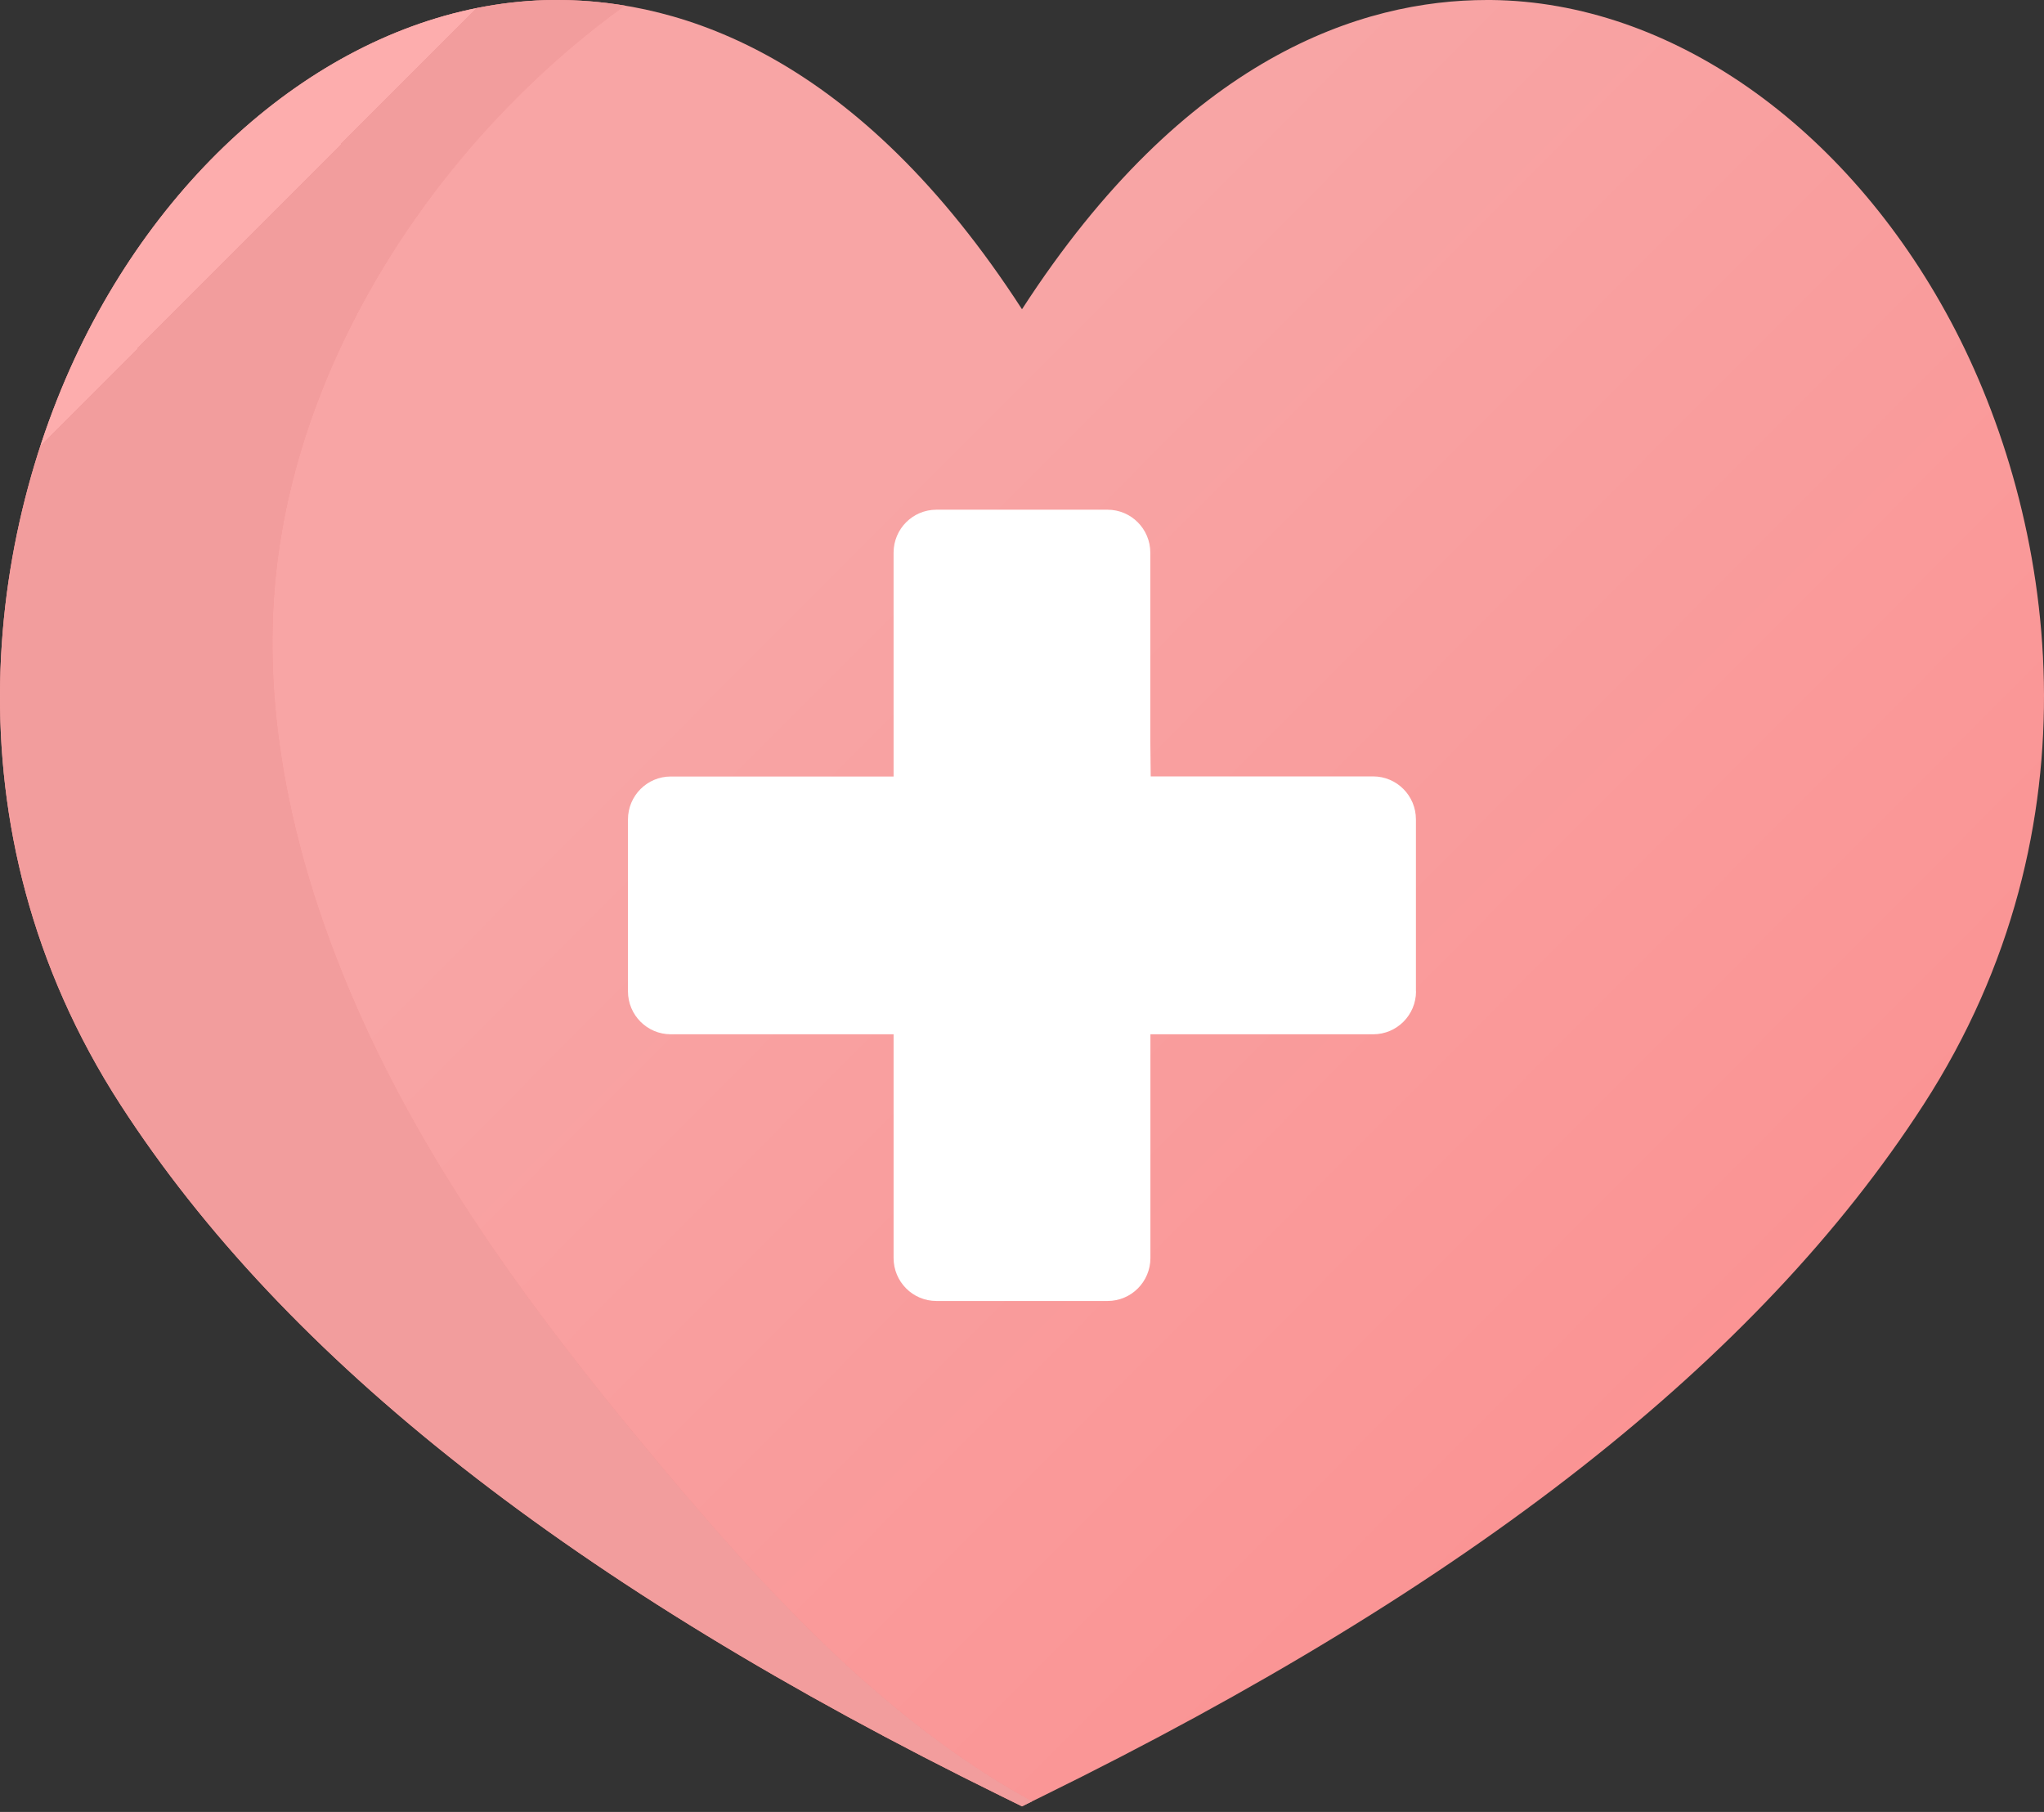 <svg width="132" height="117" viewBox="0 0 132 117" fill="none" xmlns="http://www.w3.org/2000/svg">
<rect x="0" y="0" width="132" height="117" fill="#333333" stroke="none"/>
<rect x="35.797" y="24.206" width="59.288" height="67.523" fill="white"/>
<path d="M125.975 20.744C119.2 8.07 107.833 0.122 96.306 0C96.217 0 96.121 0 96.032 0C87.969 0 76.564 3.638 66 19.969C55.437 3.638 44.031 0 35.968 0C35.879 0 35.783 0 35.694 0C24.167 0.122 12.8 8.07 6.025 20.744C-0.743 33.419 -3.837 53.362 7.786 71.339C18.432 87.805 37.04 102.408 64.673 115.985L66 116.638L67.327 115.985C94.96 102.408 113.568 87.805 124.214 71.339C135.837 53.362 132.743 33.419 125.975 20.744ZM91.446 64.013C91.446 65.543 90.208 66.786 88.683 66.786H74.293V81.234C74.293 82.765 73.055 84.007 71.531 84.007H60.469C58.945 84.007 57.707 82.765 57.707 81.234V66.786H43.316C41.792 66.786 40.554 65.543 40.554 64.013V52.914C40.554 51.383 41.792 50.141 43.316 50.141H57.707V35.686C57.707 34.155 58.945 32.913 60.469 32.913H71.524C73.049 32.913 74.286 34.155 74.286 35.686V47.816L74.312 50.134H88.677C90.202 50.134 91.439 51.377 91.439 52.907V64.013H91.446Z" fill="url(#paint0_linear)"/>
<path d="M63.85 114.659C55.704 109.472 49.064 102.241 42.838 94.838C36.013 86.717 29.512 78.218 24.767 68.72C24.039 67.266 23.344 65.774 22.7 64.256C19.038 55.681 16.825 46.196 17.839 36.928C19.395 22.627 28.473 9.114 39.885 0.704C40.044 0.589 40.203 0.48 40.363 0.365C38.819 0.109 37.346 0 35.968 0C35.879 0 35.783 0 35.694 0C24.167 0.122 12.8 8.07 6.025 20.744C-0.743 33.419 -3.837 53.362 7.786 71.339C18.432 87.805 37.04 102.408 64.673 115.985L66 116.638L66.657 116.312C65.7 115.793 64.763 115.242 63.85 114.659Z" fill="url(#paint1_linear)"/>
<path opacity="0.3" d="M63.85 114.659C55.704 109.472 49.064 102.241 42.838 94.838C36.013 86.717 29.512 78.218 24.767 68.72C24.039 67.266 23.344 65.774 22.7 64.256C19.038 55.681 16.825 46.196 17.839 36.928C19.395 22.627 28.473 9.114 39.885 0.704C40.044 0.589 40.203 0.48 40.363 0.365C38.819 0.109 37.346 0 35.968 0C35.879 0 35.783 0 35.694 0C24.167 0.122 12.8 8.07 6.025 20.744C-0.743 33.419 -3.837 53.362 7.786 71.339C18.432 87.805 37.04 102.408 64.673 115.985L66 116.638L66.657 116.312C65.7 115.793 64.763 115.242 63.85 114.659Z" fill="white"/>
<defs>
<linearGradient id="paint0_linear" x1="141.041" y1="120.361" x2="34.535" y2="14.28" gradientUnits="userSpaceOnUse">
<stop stop-color="#FC8A8A"/>
<stop offset="0.817" stop-color="#F8A5A5"/>
</linearGradient>
<linearGradient id="paint1_linear" x1="9.191" y1="22.177" x2="68.237" y2="80.988" gradientUnits="userSpaceOnUse">
<stop stop-color="#FC8A8A"/>
<stop offset="0" stop-color="#FA9898"/>
<stop offset="0" stop-color="#ED7474"/>
</linearGradient>
</defs>
</svg>
